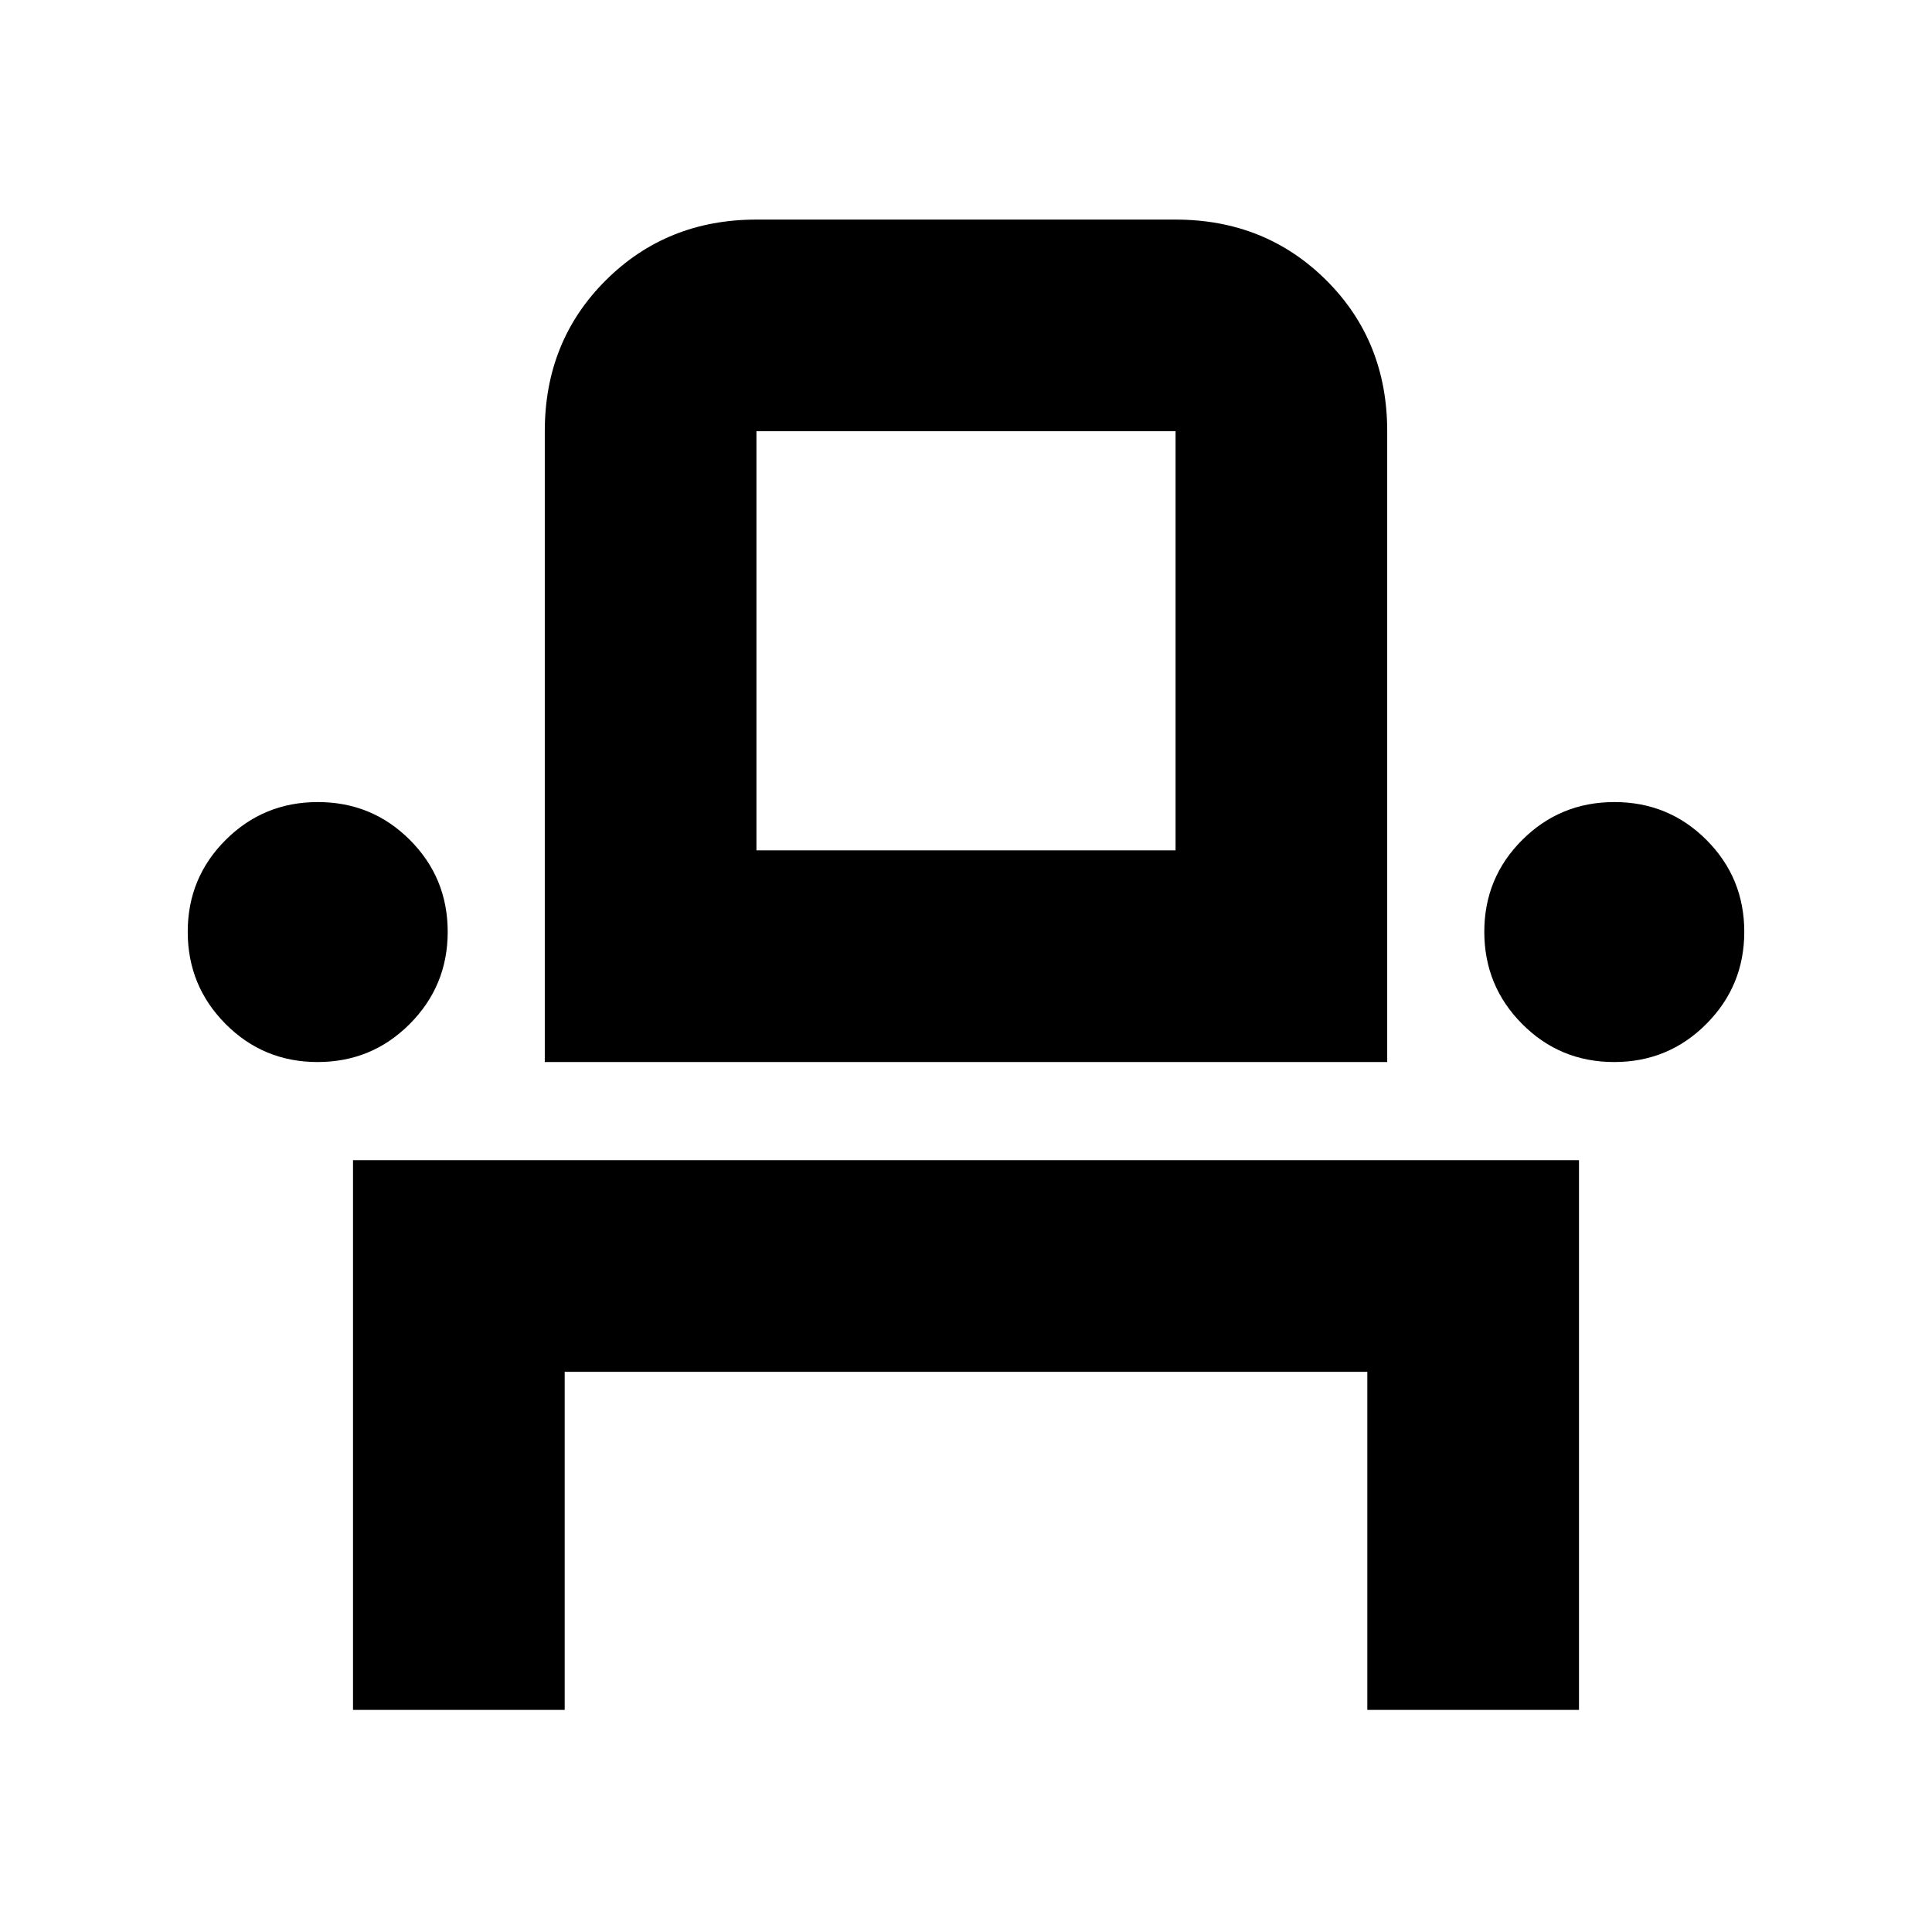 <svg xmlns="http://www.w3.org/2000/svg" height="20" viewBox="0 -960 960 960" width="20"><path d="M175.41-110.35v-273.17h609.18v273.17H679.41v-168H280.59v168H175.41Zm-17.6-321.93q-26.93 0-45.73-18.92-18.8-18.92-18.8-45.78 0-26.87 18.86-45.67 18.85-18.81 45.79-18.81 26.93 0 45.73 18.81 18.8 18.8 18.8 45.67 0 26.86-18.86 45.78-18.85 18.92-45.79 18.92Zm112.89 0v-313.44q0-44.81 30.3-74.99 30.3-30.18 74.87-30.18h208.26q44.57 0 74.87 30.13 30.3 30.14 30.3 75.04v313.44H270.7Zm531.37 0q-26.93 0-45.73-18.92-18.8-18.92-18.8-45.78 0-26.87 18.86-45.67 18.85-18.81 45.79-18.81 26.93 0 45.73 18.81 18.8 18.8 18.8 45.67 0 26.86-18.86 45.78-18.85 18.92-45.79 18.92Zm-426.2-105.18h208.26v-208.26H375.87v208.26Zm0 0h208.26-208.26Z"/></svg>